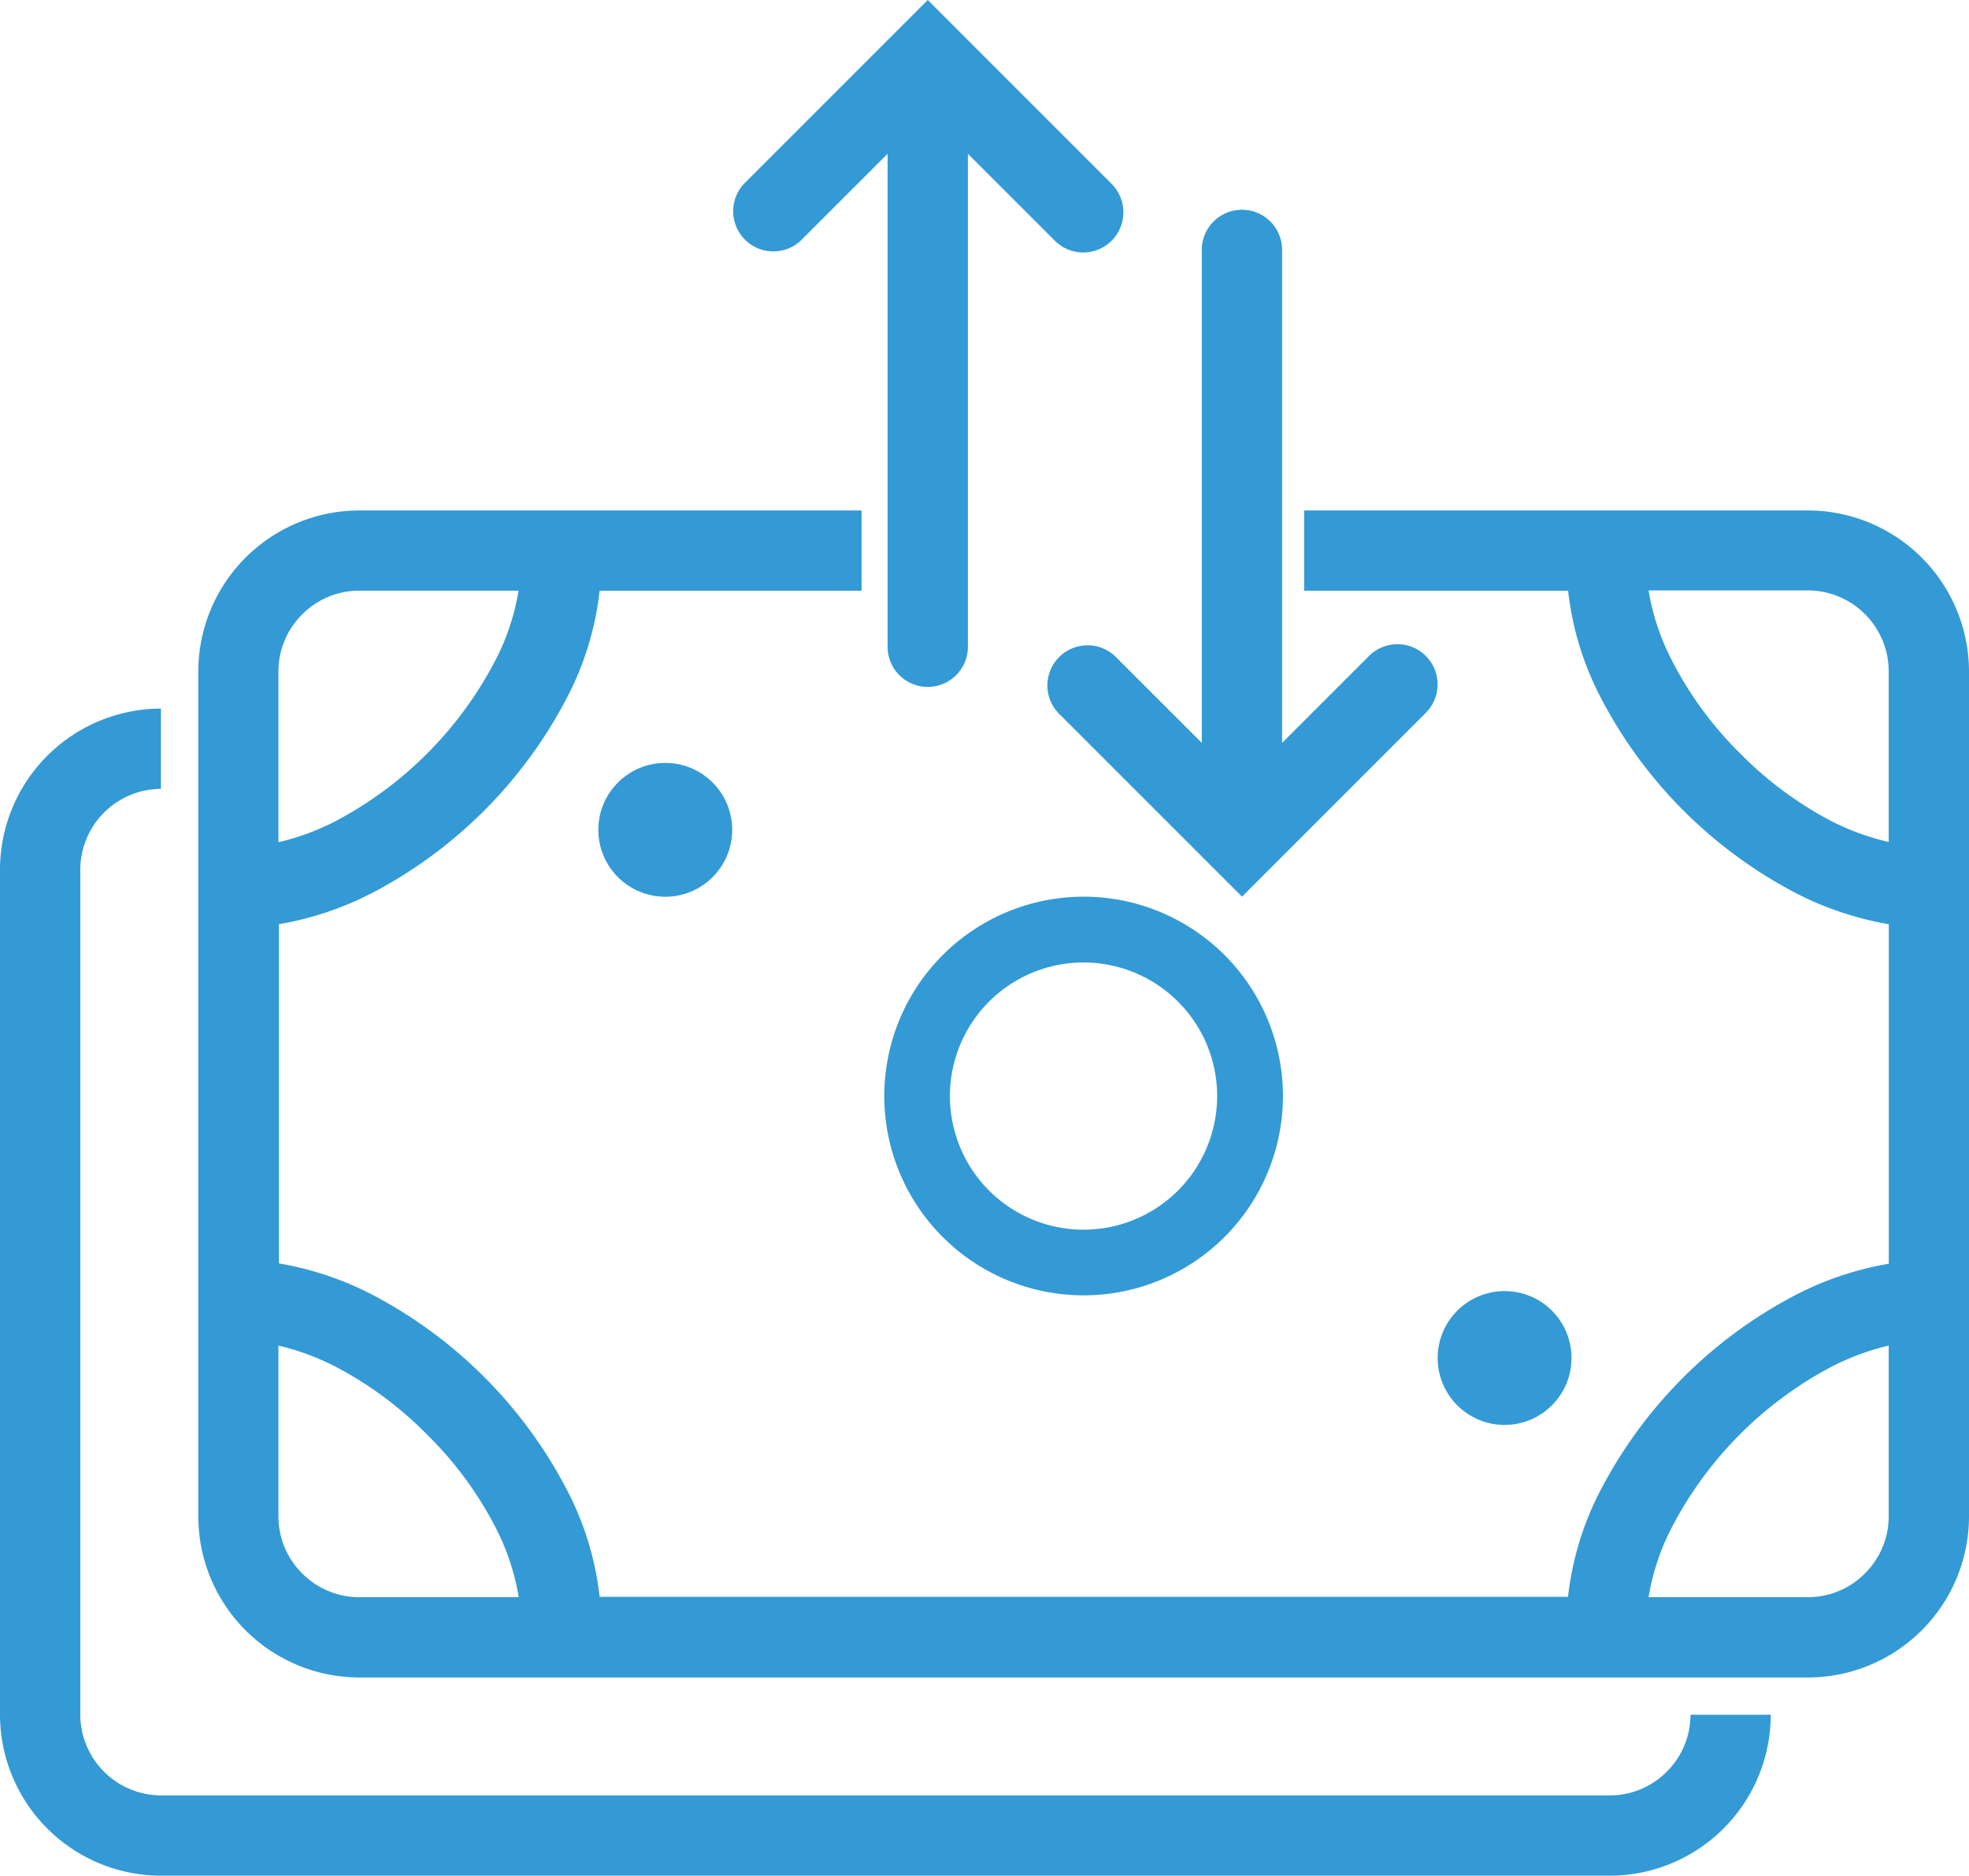 <svg xmlns="http://www.w3.org/2000/svg" width="23.124" height="22.029" viewBox="0 0 23.124 22.029"><defs><style>.a{fill:#339ad5;}</style></defs><g transform="translate(-6.784 -8.521)"><g transform="translate(6.784 8.521)"><path class="a" d="M34.392,30.927H28.474v.943h3.1a3.561,3.561,0,0,0,.348,1.186,5.4,5.4,0,0,0,2.327,2.365,3.74,3.74,0,0,0,1.091.365v3.988a3.74,3.74,0,0,0-1.091.365A5.4,5.4,0,0,0,31.921,42.5a3.561,3.561,0,0,0-.348,1.186H20.2a3.561,3.561,0,0,0-.348-1.186,5.4,5.4,0,0,0-2.327-2.365,3.74,3.74,0,0,0-1.091-.365V35.786a3.74,3.74,0,0,0,1.091-.365,5.4,5.4,0,0,0,2.327-2.365A3.555,3.555,0,0,0,20.2,31.87h3.076v-.943h-5.9a1.893,1.893,0,0,0-1.889,1.89v9.927a1.893,1.893,0,0,0,1.889,1.889H34.392a1.893,1.893,0,0,0,1.89-1.889V32.817A1.894,1.894,0,0,0,34.392,30.927Zm.282,3.653a4.306,4.306,0,0,1-1.08-.8,4.263,4.263,0,0,1-.825-1.139,2.741,2.741,0,0,1-.25-.775h1.873a.951.951,0,0,1,.947.947v2.008A2.955,2.955,0,0,1,34.674,34.58ZM16.707,32.148a.942.942,0,0,1,.668-.279h1.873a2.741,2.741,0,0,1-.25.775,4.462,4.462,0,0,1-1.905,1.935,2.936,2.936,0,0,1-.665.245V32.817A.942.942,0,0,1,16.707,32.148Zm0,11.263a.942.942,0,0,1-.279-.668V40.735a2.936,2.936,0,0,1,.665.245,4.307,4.307,0,0,1,1.08.8A4.26,4.26,0,0,1,19,42.915a2.741,2.741,0,0,1,.25.775H17.375A.943.943,0,0,1,16.707,43.411Zm18.353,0a.942.942,0,0,1-.668.279H32.519a2.741,2.741,0,0,1,.25-.775,4.462,4.462,0,0,1,1.905-1.935,2.938,2.938,0,0,1,.665-.245v2.008A.943.943,0,0,1,35.06,43.411Z" transform="translate(-13.158 -24.932)"/><path class="a" d="M43.675,48.3a2.341,2.341,0,1,0,2.341-2.341A2.342,2.342,0,0,0,43.675,48.3Zm3.909,0a1.569,1.569,0,1,1-.46-1.109A1.562,1.562,0,0,1,47.584,48.3Z" transform="translate(-33.29 -35.428)"/><path class="a" d="M46.568,12.348h0l1.021-1.021v5.79a.471.471,0,1,0,.943,0v-5.79l1.021,1.021a.471.471,0,0,0,.667-.667l-2.159-2.16-2.16,2.16a.472.472,0,0,0,.667.667Z" transform="translate(-37.165 -9.521)"/><path class="a" d="M46.568,14.761h0l1.021,1.021V9.992a.471.471,0,1,1,.943,0v5.79l1.021-1.021a.471.471,0,0,1,.667.667l-2.159,2.16-2.16-2.16a.472.472,0,0,1,.667-.667Z" transform="translate(-33.475 -7.057)"/><circle class="a" cx="0.786" cy="0.786" r="0.786" transform="translate(7.027 8.96)"/><circle class="a" cx="0.786" cy="0.786" r="0.786" transform="translate(16.884 15.163)"/><path class="a" d="M26.359,52.113a.942.942,0,0,1-.668.279H8.674a.951.951,0,0,1-.947-.947V41.518a.951.951,0,0,1,.947-.947v-.943a1.894,1.894,0,0,0-1.89,1.89v9.927a1.894,1.894,0,0,0,1.89,1.89H25.691a1.893,1.893,0,0,0,1.889-1.89h-.943A.941.941,0,0,1,26.359,52.113Z" transform="translate(-6.784 -31.306)"/></g></g></svg>